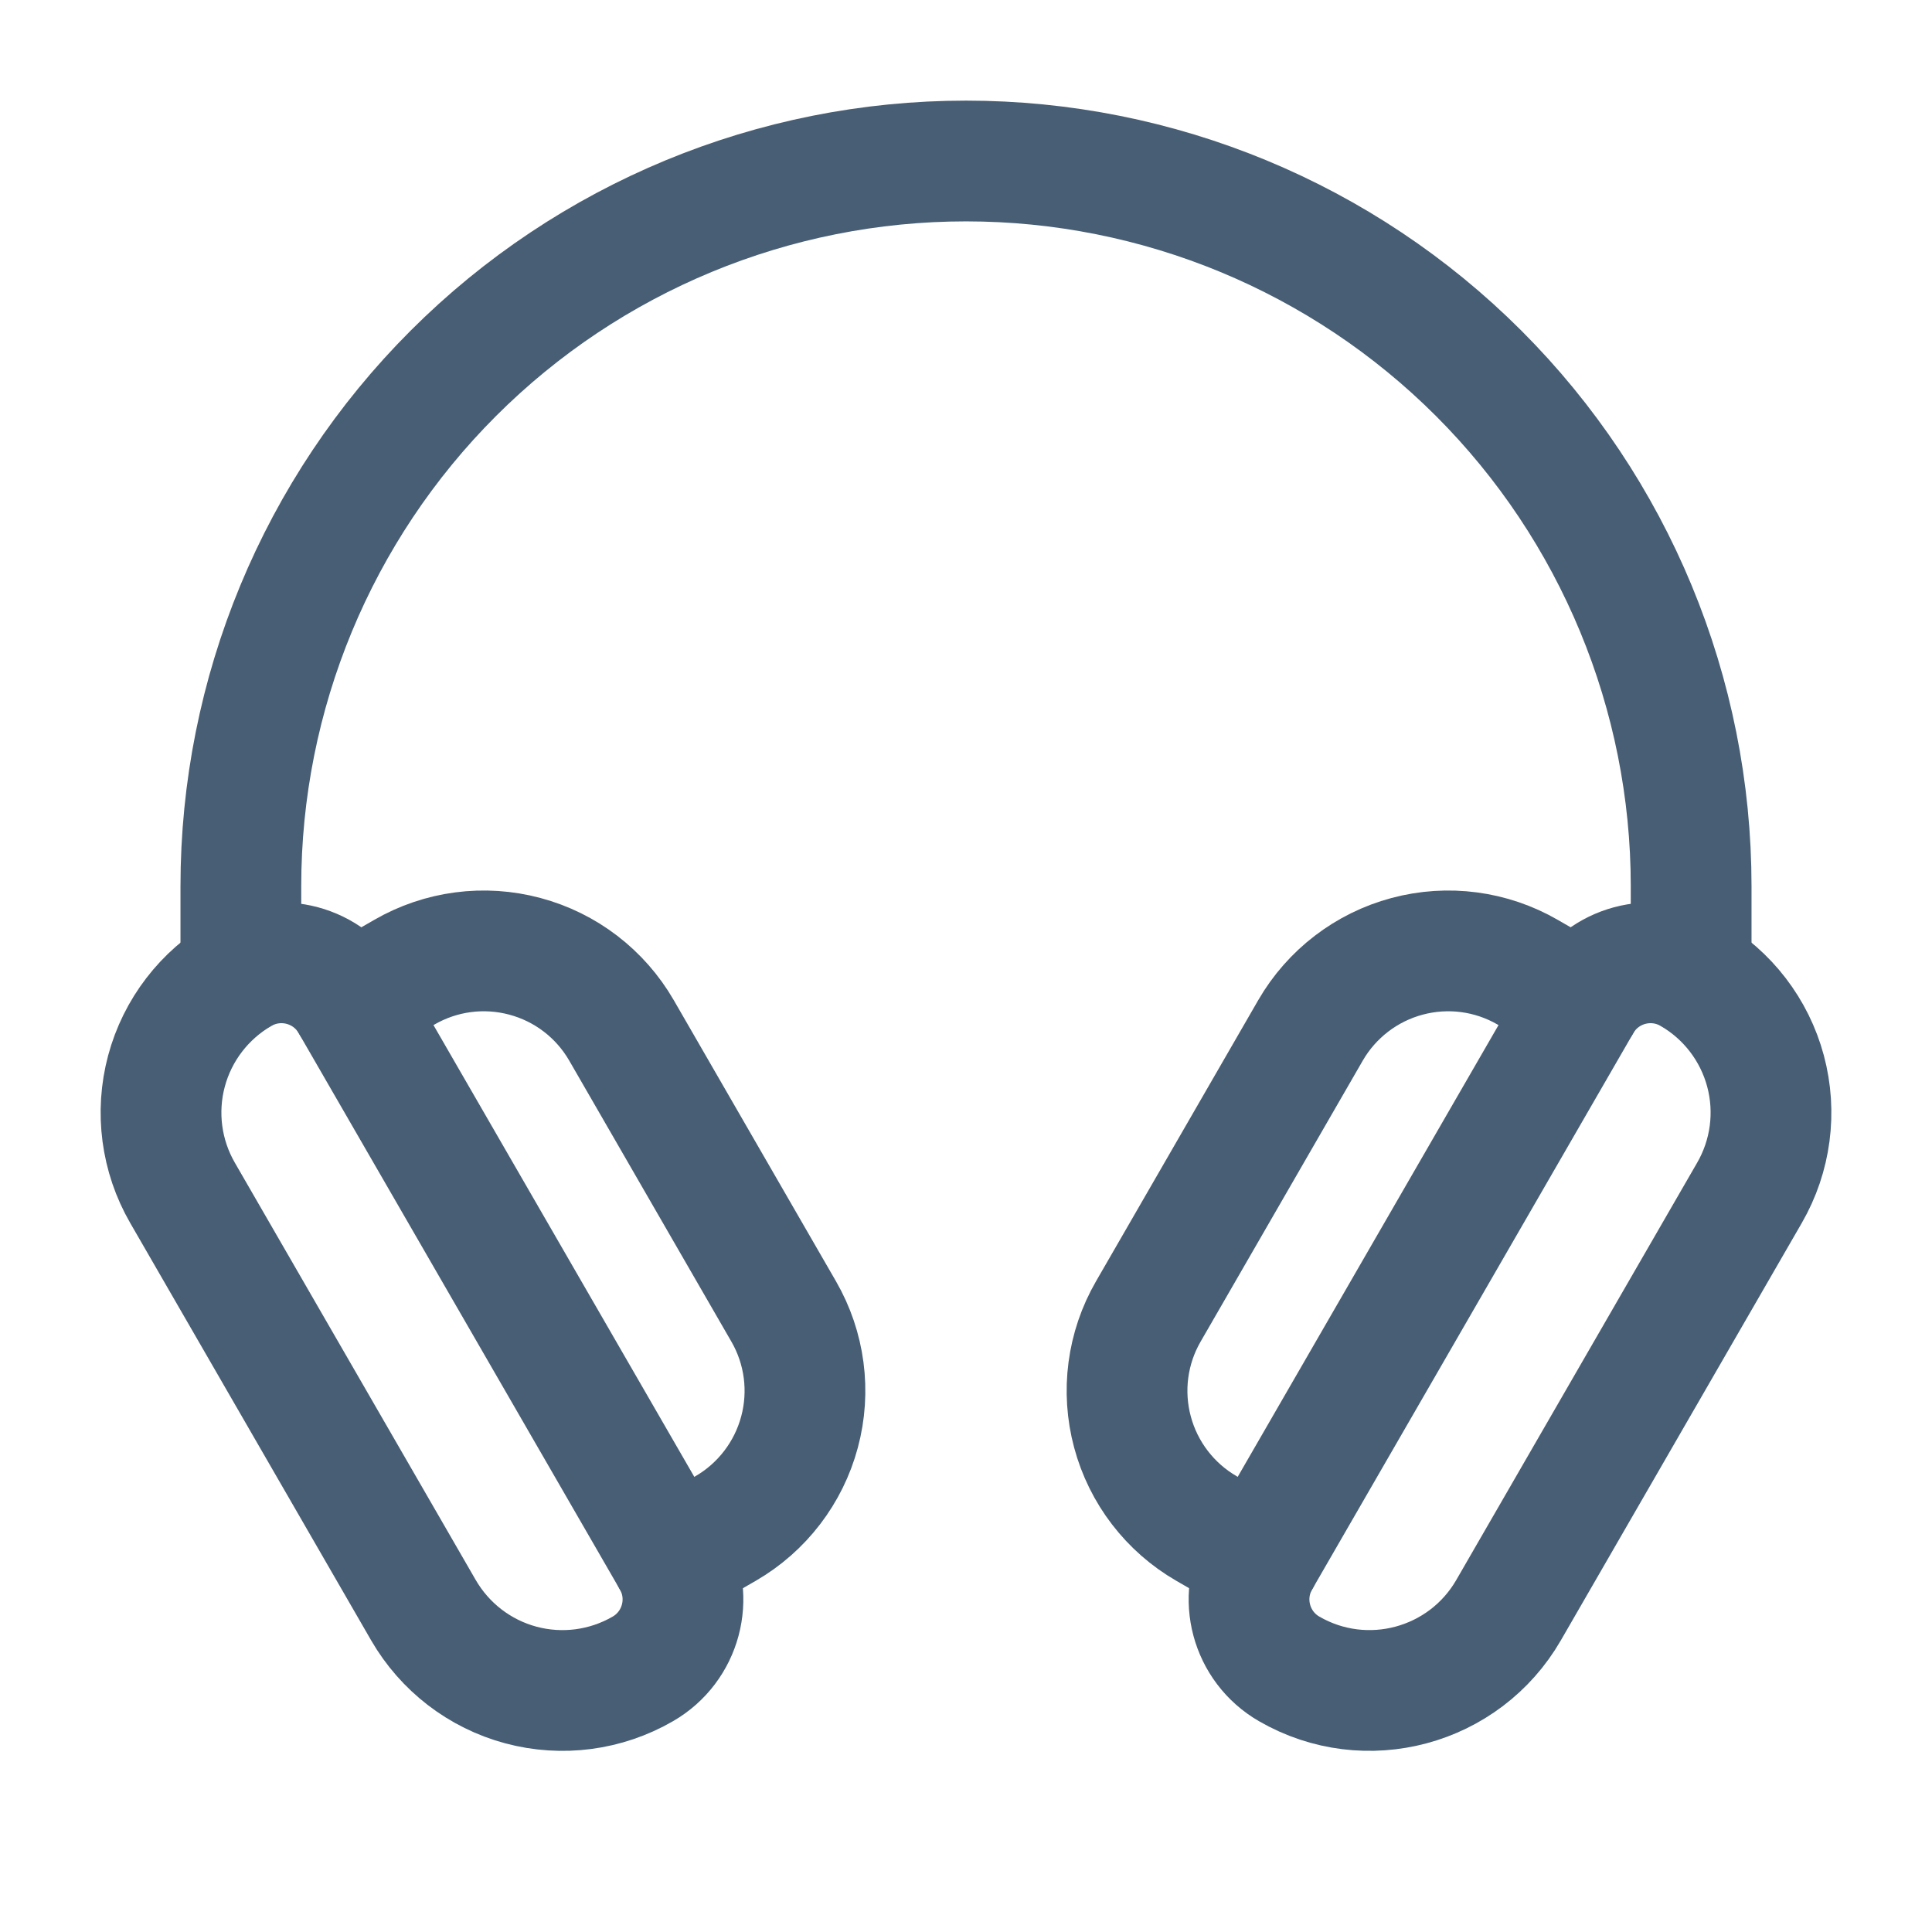 <svg width="24" height="24" viewBox="0 0 24 24" fill="none" xmlns="http://www.w3.org/2000/svg">
<path d="M15.65 19.37L14.988 18.988C14.534 18.726 14.203 18.294 14.068 17.789C13.932 17.283 14.003 16.744 14.265 16.291L16.28 12.799C16.542 12.346 16.974 12.015 17.479 11.88C17.985 11.744 18.524 11.815 18.977 12.077L19.64 12.459" stroke="#485E74" stroke-width="1.5" stroke-linecap="round" stroke-linejoin="round"/>
<path fill-rule="evenodd" clip-rule="evenodd" d="M16.015 20.732V20.732C15.538 20.457 15.374 19.847 15.65 19.37L19.64 12.459C19.915 11.982 20.525 11.819 21.002 12.094V12.094C21.46 12.358 21.795 12.794 21.932 13.305C22.069 13.816 21.997 14.361 21.732 14.819L18.74 20.002C18.189 20.956 16.969 21.283 16.015 20.732Z" stroke="#485E74" stroke-width="1.5" stroke-linecap="round" stroke-linejoin="round"/>
<path d="M8.35 19.37L9.013 18.988C9.466 18.726 9.797 18.294 9.932 17.789C10.068 17.283 9.997 16.744 9.735 16.291L7.72 12.799C7.458 12.346 7.027 12.015 6.521 11.88C6.015 11.744 5.476 11.815 5.023 12.077L4.36 12.459" stroke="#485E74" stroke-width="1.5" stroke-linecap="round" stroke-linejoin="round"/>
<path fill-rule="evenodd" clip-rule="evenodd" d="M2.998 12.094V12.094C3.475 11.819 4.085 11.982 4.36 12.459L8.35 19.37C8.626 19.847 8.462 20.457 7.985 20.732V20.732C7.527 20.997 6.982 21.069 6.471 20.932C5.96 20.795 5.525 20.46 5.26 20.002L2.268 14.819C2.003 14.361 1.931 13.816 2.068 13.305C2.205 12.794 2.54 12.358 2.998 12.094L2.998 12.094Z" stroke="#485E74" stroke-width="1.5" stroke-linecap="round" stroke-linejoin="round"/>
<path d="M21.008 12.094V11.008C21.008 8.619 20.058 6.327 18.369 4.638C16.68 2.949 14.389 2 12 2V2C9.611 2 7.32 2.949 5.631 4.638C3.941 6.327 2.992 8.619 2.992 11.008V12.094" stroke="#485E74" stroke-width="1.5" stroke-linecap="round" stroke-linejoin="round"/>
</svg>
